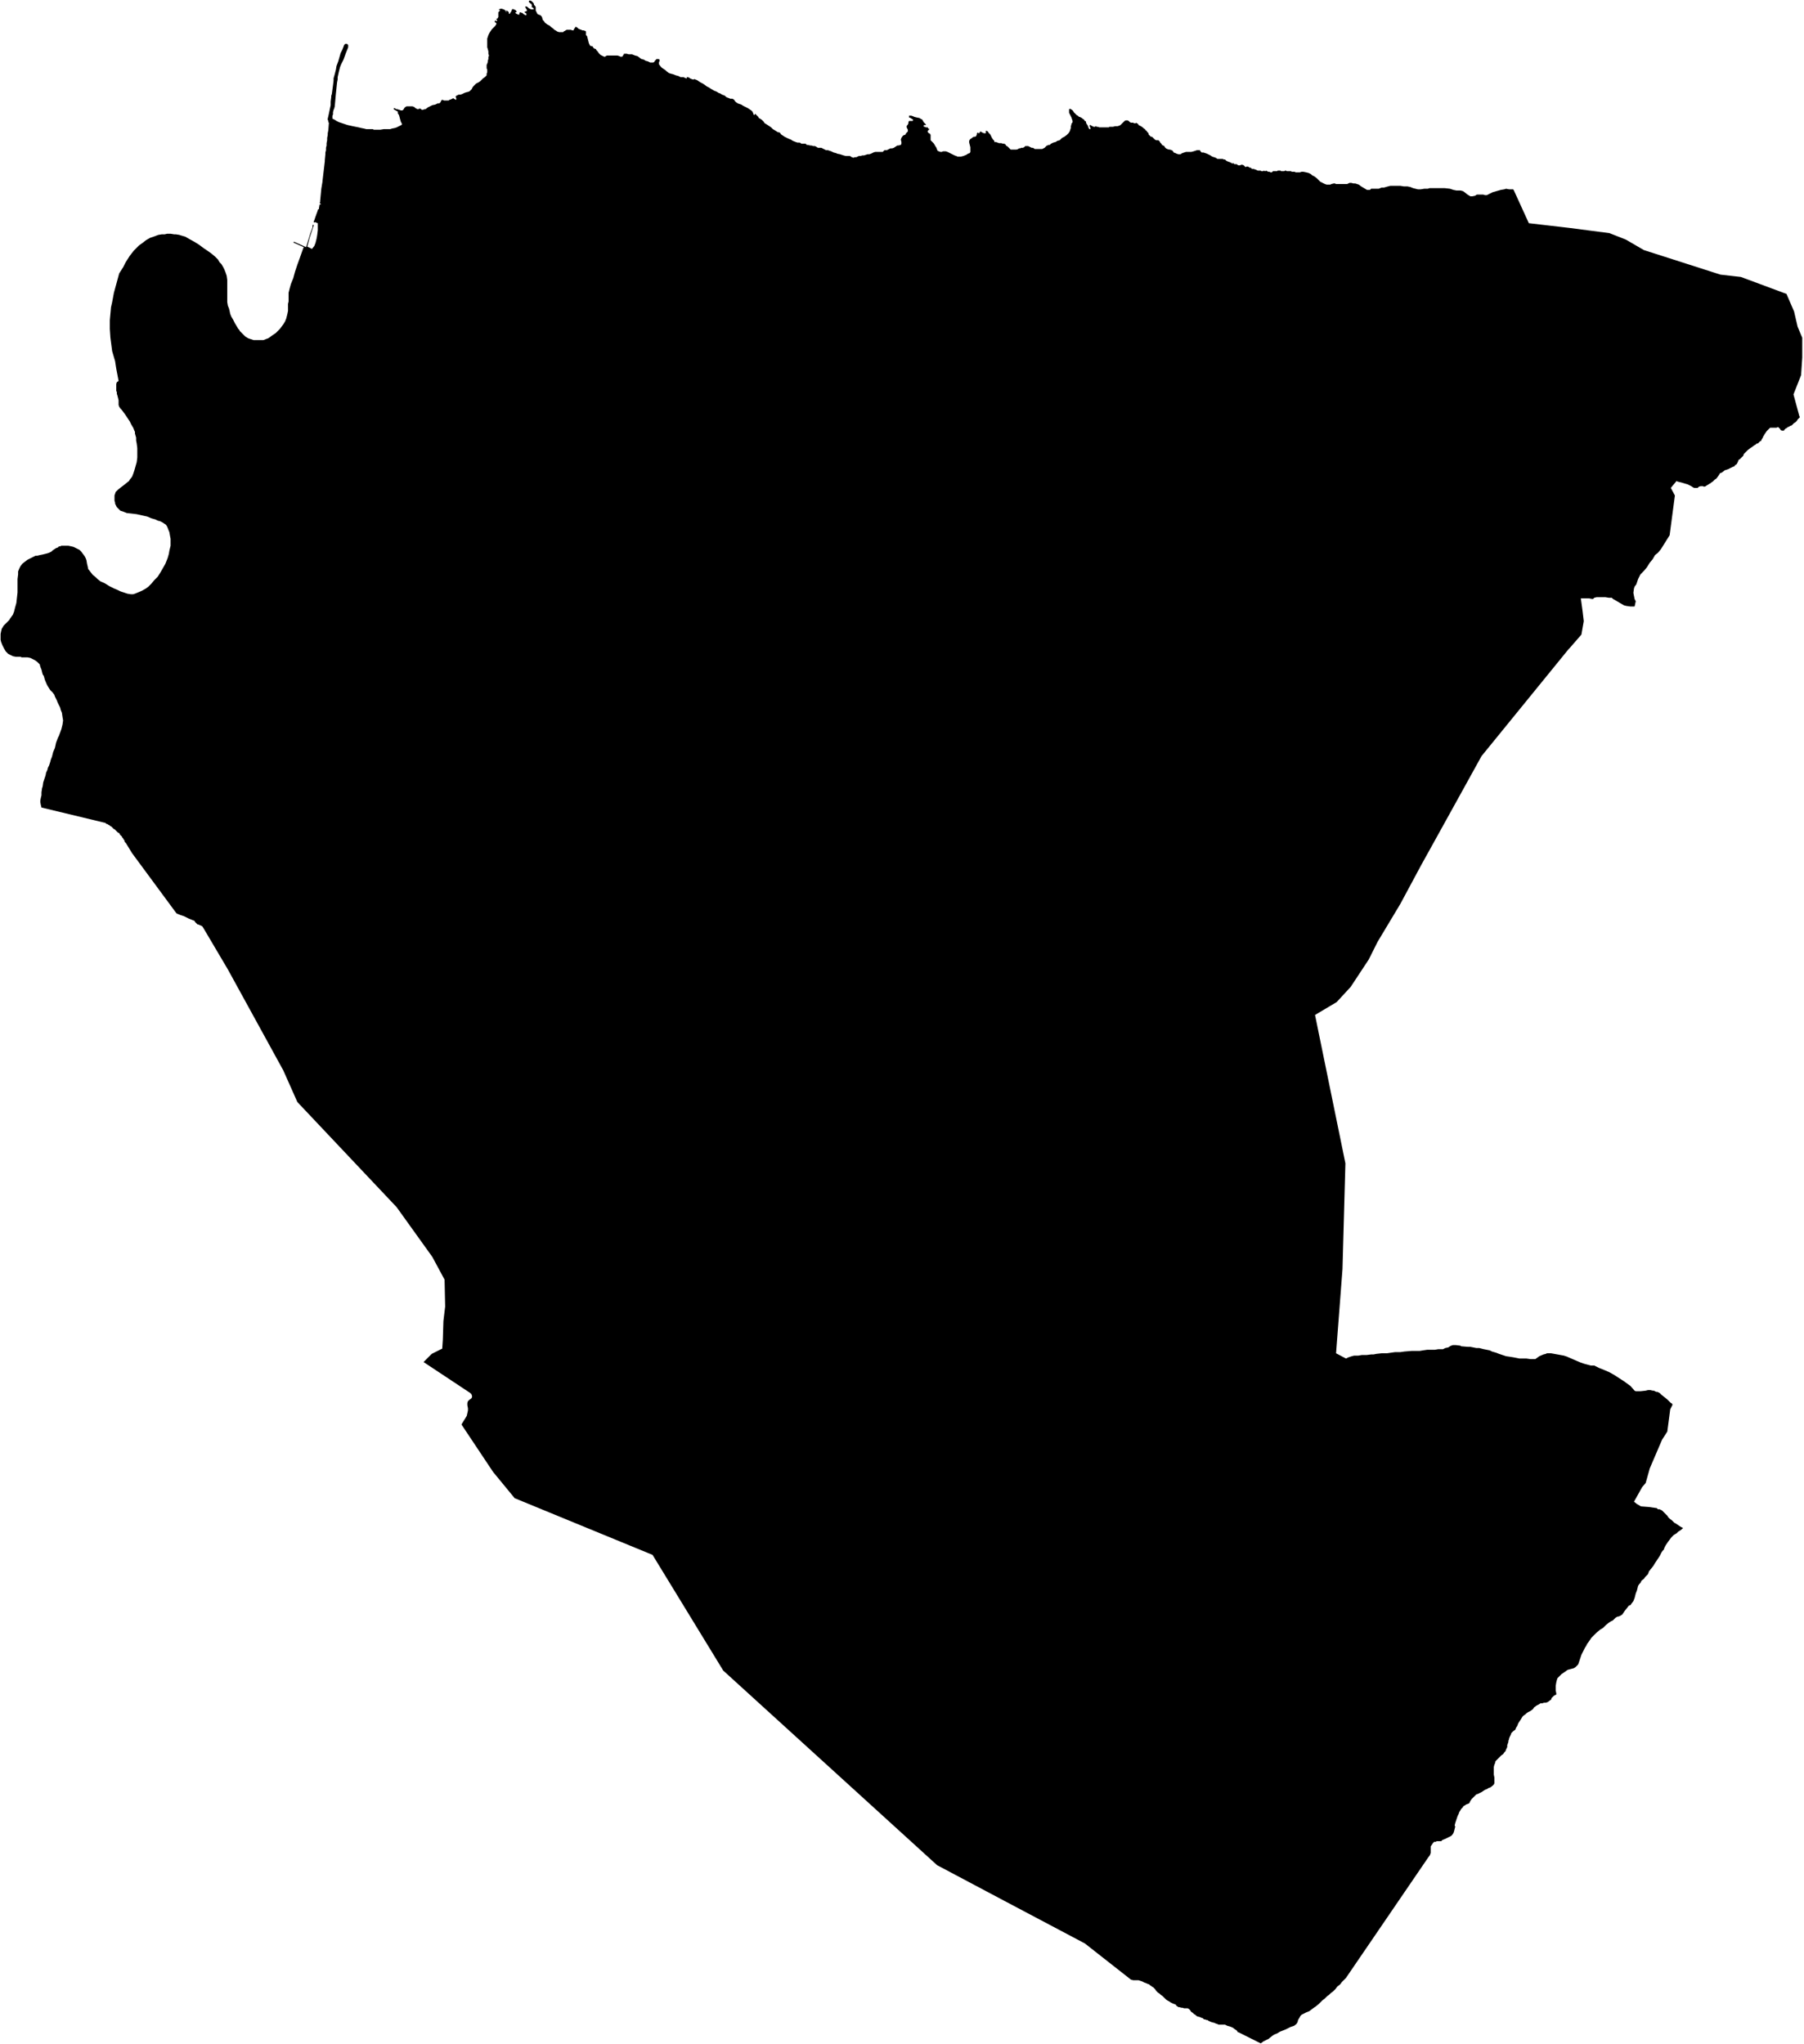 <svg xmlns="http://www.w3.org/2000/svg" version="1.2" baseProfile="tiny" stroke-linecap="round" stroke-linejoin="round" viewBox="307.37 100.58 30.88 34.98"><g xmlns="http://www.w3.org/2000/svg" id="Deba">
<path d="M 333.27 103.82 333.28 103.83 333.54 104.4 334.23 104.48 334.92 104.57 335.2 104.68 335.51 104.86 336.82 105.28 337.17 105.32 337.95 105.61 338.08 105.91 338.14 106.17 338.22 106.36 338.22 106.7 338.2 107 338.07 107.33 338.17 107.7 338.18 107.72 338.17 107.73 338.14 107.76 338.13 107.78 338.1 107.81 338.08 107.82 338.06 107.84 338.04 107.86 338.01 107.87 338 107.88 337.97 107.89 337.95 107.91 337.94 107.91 337.92 107.93 337.91 107.94 337.91 107.95 337.9 107.95 337.89 107.95 337.87 107.95 337.85 107.94 337.84 107.92 337.83 107.91 337.82 107.9 337.81 107.89 337.8 107.89 337.78 107.9 337.76 107.9 337.74 107.9 337.73 107.9 337.7 107.9 337.69 107.9 337.68 107.9 337.67 107.9 337.66 107.91 337.63 107.94 337.61 107.96 337.59 107.99 337.57 108.02 337.56 108.04 337.55 108.05 337.55 108.06 337.52 108.11 337.52 108.12 337.51 108.13 337.5 108.13 337.48 108.15 337.46 108.17 337.44 108.17 337.42 108.19 337.4 108.2 337.36 108.23 337.33 108.25 337.29 108.28 337.26 108.31 337.24 108.33 337.22 108.35 337.21 108.38 337.19 108.4 337.17 108.42 337.15 108.44 337.13 108.45 337.12 108.48 337.11 108.5 337.1 108.52 337.09 108.53 337.07 108.54 337.06 108.56 337.03 108.57 336.99 108.59 336.95 108.61 336.92 108.62 336.89 108.63 336.88 108.64 336.84 108.67 336.81 108.68 336.8 108.7 336.78 108.73 336.75 108.77 336.72 108.79 336.69 108.82 336.66 108.84 336.65 108.85 336.63 108.86 336.6 108.88 336.58 108.89 336.57 108.9 336.54 108.91 336.52 108.9 336.5 108.9 336.48 108.9 336.45 108.91 336.44 108.92 336.43 108.93 336.4 108.93 336.37 108.93 336.35 108.92 336.32 108.9 336.26 108.87 336.16 108.84 336.08 108.82 336.07 108.81 335.97 108.93 336.04 109.06 335.95 109.74 335.8 109.98 335.75 110.04 335.7 110.08 335.66 110.15 335.61 110.21 335.56 110.29 335.51 110.35 335.45 110.41 335.41 110.49 335.38 110.58 335.35 110.62 335.34 110.65 335.33 110.72 335.33 110.73 335.35 110.83 335.37 110.87 335.35 110.96 335.28 110.96 335.21 110.95 335.17 110.94 335.1 110.9 335.05 110.87 334.98 110.83 334.96 110.81 334.91 110.81 334.85 110.8 334.78 110.8 334.73 110.8 334.7 110.8 334.66 110.81 334.64 110.83 334.62 110.83 334.57 110.82 334.53 110.82 334.47 110.82 334.44 110.82 334.43 110.82 334.46 111.04 334.48 111.21 334.44 111.44 334.24 111.67 334.22 111.69 332.73 113.52 332.26 114.37 331.9 115.02 331.7 115.38 331.34 116.05 330.95 116.7 330.8 117 330.49 117.47 330.25 117.73 329.88 117.95 330.4 120.49 330.35 122.3 330.24 123.74 330.41 123.83 330.45 123.81 330.48 123.8 330.51 123.79 330.55 123.78 330.62 123.78 330.68 123.77 330.76 123.77 330.84 123.76 330.88 123.76 330.93 123.75 331.02 123.74 331.11 123.74 331.18 123.73 331.25 123.72 331.34 123.72 331.41 123.71 331.53 123.7 331.57 123.7 331.6 123.7 331.67 123.7 331.73 123.69 331.8 123.68 331.87 123.68 331.93 123.68 331.99 123.67 332.03 123.67 332.07 123.67 332.11 123.65 332.16 123.64 332.19 123.62 332.21 123.61 332.24 123.6 332.26 123.6 332.29 123.6 332.37 123.61 332.38 123.62 332.5 123.63 332.54 123.63 332.64 123.65 332.69 123.65 332.73 123.66 332.77 123.67 332.82 123.68 332.87 123.69 332.91 123.71 332.98 123.73 333.03 123.75 333.09 123.77 333.15 123.79 333.22 123.8 333.28 123.81 333.33 123.82 333.38 123.83 333.43 123.83 333.5 123.83 333.57 123.84 333.65 123.84 333.72 123.79 333.79 123.76 333.83 123.75 333.85 123.74 333.86 123.74 333.89 123.74 333.92 123.74 334.14 123.78 334.2 123.8 334.22 123.81 334.36 123.87 334.43 123.9 334.49 123.92 334.6 123.95 334.64 123.95 334.66 123.95 334.74 123.99 334.84 124.03 334.91 124.06 335 124.11 335.17 124.22 335.28 124.3 335.35 124.38 335.37 124.39 335.39 124.39 335.42 124.39 335.45 124.39 335.54 124.38 335.58 124.37 335.62 124.37 335.66 124.38 335.68 124.38 335.72 124.4 335.74 124.4 335.78 124.42 335.81 124.45 335.91 124.53 335.96 124.58 335.97 124.59 335.99 124.6 336 124.62 335.96 124.7 335.91 125.08 335.82 125.22 335.61 125.71 335.54 125.96 335.48 126.03 335.34 126.28 335.39 126.32 335.46 126.36 335.59 126.37 335.73 126.39 335.75 126.41 335.77 126.41 335.78 126.41 335.8 126.42 335.82 126.43 335.84 126.45 335.86 126.47 335.87 126.48 335.89 126.5 335.9 126.51 335.92 126.53 335.92 126.54 335.95 126.57 335.99 126.6 336.03 126.64 336.05 126.65 336.11 126.69 336.14 126.71 336.16 126.72 336.18 126.73 336.16 126.75 336.12 126.78 336.1 126.79 336.07 126.82 336.02 126.85 335.98 126.89 335.95 126.93 335.92 126.97 335.88 127.03 335.86 127.07 335.85 127.1 335.83 127.12 335.81 127.15 335.78 127.21 335.74 127.27 335.7 127.33 335.67 127.38 335.63 127.43 335.62 127.44 335.61 127.46 335.6 127.46 335.6 127.47 335.59 127.49 335.58 127.52 335.56 127.54 335.53 127.57 335.51 127.6 335.47 127.63 335.45 127.67 335.43 127.69 335.41 127.72 335.4 127.76 335.39 127.8 335.37 127.85 335.36 127.89 335.35 127.93 335.33 127.98 335.3 128.02 335.28 128.05 335.25 128.06 335.22 128.1 335.18 128.15 335.16 128.18 335.14 128.21 335.09 128.24 335.05 128.25 335.02 128.27 334.98 128.31 334.94 128.33 334.91 128.35 334.86 128.39 334.81 128.44 334.76 128.47 334.7 128.52 334.66 128.56 334.61 128.61 334.57 128.67 334.54 128.71 334.52 128.75 334.5 128.78 334.48 128.82 334.46 128.86 334.44 128.9 334.42 128.96 334.41 128.99 334.4 129.02 334.39 129.05 334.38 129.07 334.36 129.09 334.34 129.11 334.31 129.13 334.27 129.14 334.23 129.15 334.2 129.16 334.16 129.19 334.13 129.21 334.1 129.23 334.07 129.26 334.05 129.28 334.03 129.3 334.02 129.33 334.01 129.37 334 129.43 334 129.47 334 129.51 334.01 129.56 334.01 129.57 334.01 129.58 333.99 129.59 333.97 129.6 333.95 129.62 333.93 129.64 333.92 129.67 333.9 129.68 333.89 129.69 333.86 129.71 333.83 129.72 333.8 129.72 333.77 129.73 333.74 129.73 333.71 129.75 333.69 129.76 333.67 129.77 333.63 129.8 333.61 129.83 333.57 129.86 333.53 129.88 333.5 129.9 333.48 129.92 333.45 129.94 333.43 129.96 333.4 130.01 333.36 130.07 333.34 130.12 333.32 130.15 333.31 130.18 333.27 130.21 333.26 130.22 333.24 130.24 333.23 130.27 333.21 130.31 333.2 130.34 333.2 130.35 333.19 130.37 333.19 130.39 333.18 130.42 333.17 130.45 333.17 130.48 333.16 130.5 333.15 130.52 333.14 130.55 333.12 130.57 333.1 130.6 333.07 130.62 333.05 130.64 333.03 130.66 333.01 130.68 332.99 130.7 332.97 130.72 332.96 130.76 332.95 130.78 332.94 130.82 332.94 130.85 332.94 130.91 332.94 130.95 332.95 131 332.95 131.04 332.95 131.08 332.95 131.1 332.94 131.12 332.92 131.14 332.88 131.17 332.85 131.18 332.82 131.2 332.79 131.21 332.76 131.23 332.73 131.25 332.69 131.27 332.67 131.28 332.64 131.29 332.62 131.31 332.6 131.33 332.59 131.34 332.58 131.35 332.56 131.37 332.54 131.4 332.53 131.42 332.52 131.44 332.5 131.45 332.47 131.46 332.44 131.48 332.42 131.49 332.41 131.51 332.38 131.54 332.37 131.56 332.35 131.59 332.34 131.62 332.33 131.64 332.32 131.66 332.3 131.72 332.29 131.75 332.28 131.78 332.27 131.82 332.28 131.84 332.27 131.88 332.26 131.92 332.25 131.95 332.23 131.98 332.21 132 332.17 132.02 332.11 132.05 332.06 132.07 332.04 132.09 332.02 132.09 331.99 132.09 331.96 132.09 331.95 132.1 331.92 132.1 331.9 132.12 331.88 132.15 331.86 132.18 331.86 132.21 331.86 132.27 331.86 132.29 331.85 132.32 331.84 132.34 331.83 132.35 330.43 134.4 330.41 134.43 330.36 134.48 330.34 134.5 330.31 134.54 330.26 134.58 330.23 134.62 330.21 134.64 330.19 134.66 330.15 134.69 330.12 134.72 330.09 134.74 330.06 134.77 330.04 134.79 330.01 134.81 329.98 134.84 329.94 134.88 329.89 134.92 329.86 134.94 329.82 134.97 329.78 135 329.73 135.02 329.69 135.04 329.65 135.06 329.63 135.08 329.62 135.1 329.59 135.15 329.58 135.19 329.56 135.22 329.52 135.25 329.46 135.27 329.38 135.31 329.28 135.35 329.23 135.38 329.18 135.4 329.15 135.42 329.1 135.46 329.09 135.47 329.05 135.49 328.99 135.52 328.98 135.53 328.95 135.55 328.57 135.36 328.56 135.36 328.54 135.33 328.51 135.31 328.47 135.28 328.42 135.26 328.38 135.25 328.36 135.24 328.34 135.23 328.31 135.23 328.27 135.23 328.26 135.23 328.25 135.23 328.23 135.23 328.21 135.22 328.18 135.21 328.16 135.2 328.12 135.19 328.09 135.18 328.07 135.17 328.05 135.16 328.04 135.15 328.02 135.15 328 135.14 327.98 135.14 327.96 135.12 327.93 135.11 327.91 135.1 327.87 135.09 327.85 135.08 327.83 135.06 327.81 135.05 327.79 135.03 327.76 135.01 327.74 134.98 327.73 134.97 327.73 134.97 327.72 134.96 327.7 134.95 327.66 134.95 327.64 134.95 327.61 134.94 327.59 134.94 327.56 134.93 327.54 134.93 327.53 134.92 327.51 134.91 327.5 134.89 327.48 134.88 327.45 134.87 327.43 134.86 327.41 134.85 327.38 134.83 327.36 134.82 327.33 134.8 327.31 134.78 327.29 134.76 327.27 134.74 327.24 134.72 327.22 134.7 327.19 134.68 327.18 134.67 327.16 134.65 327.14 134.62 327.12 134.6 327.11 134.59 327.09 134.58 327.08 134.57 327.06 134.56 327.04 134.54 327.01 134.53 326.99 134.52 326.96 134.51 326.94 134.5 326.92 134.49 326.89 134.48 326.86 134.47 326.83 134.47 326.8 134.47 326.77 134.47 326.73 134.46 325.94 133.84 324.56 133.11 323.41 132.5 319.75 129.17 318.54 127.19 316.18 126.22 315.81 125.77 315.27 124.96 315.28 124.94 315.33 124.86 315.36 124.81 315.38 124.72 315.38 124.68 315.37 124.63 315.37 124.6 315.37 124.59 315.38 124.56 315.4 124.54 315.44 124.51 315.45 124.49 315.45 124.47 315.44 124.44 315.42 124.42 314.62 123.89 314.76 123.75 314.94 123.66 314.95 123.51 314.96 123.19 314.99 122.94 314.98 122.48 314.77 122.09 314.16 121.24 312.46 119.44 312.22 118.9 311.27 117.17 310.88 116.51 310.85 116.46 310.83 116.43 310.76 116.4 310.75 116.4 310.71 116.36 310.7 116.34 310.6 116.3 310.52 116.26 310.46 116.24 310.41 116.22 310.39 116.21 309.63 115.18 309.52 115 309.51 115 309.51 114.99 309.5 114.98 309.5 114.96 309.49 114.95 309.48 114.94 309.48 114.93 309.47 114.92 309.46 114.91 309.46 114.9 309.45 114.89 309.44 114.88 309.43 114.87 309.42 114.86 309.42 114.85 309.41 114.84 309.4 114.83 309.39 114.83 309.38 114.82 309.37 114.81 309.36 114.8 309.35 114.79 309.34 114.78 309.33 114.77 309.32 114.77 309.31 114.76 309.3 114.75 309.29 114.74 309.28 114.73 309.27 114.72 309.26 114.72 309.25 114.71 309.24 114.7 309.23 114.7 309.22 114.69 309.2 114.68 309.19 114.68 309.18 114.67 309.17 114.66 309.16 114.66 308.08 114.4 308.07 114.36 308.06 114.31 308.06 114.28 308.07 114.23 308.08 114.19 308.08 114.14 308.09 114.07 308.1 114.04 308.11 113.97 308.15 113.85 308.16 113.8 308.18 113.76 308.19 113.72 308.21 113.68 308.23 113.62 308.24 113.58 308.26 113.53 308.28 113.45 308.31 113.38 308.33 113.29 308.36 113.21 308.38 113.17 308.42 113.06 308.43 113.02 308.44 112.98 308.45 112.91 308.44 112.85 308.43 112.78 308.41 112.73 308.4 112.69 308.38 112.65 308.36 112.61 308.34 112.56 308.31 112.5 308.3 112.47 308.27 112.43 308.23 112.39 308.21 112.36 308.18 112.31 308.17 112.29 308.14 112.22 308.12 112.15 308.1 112.12 308.08 112.04 308.06 111.99 308.05 111.95 308.01 111.91 307.97 111.88 307.93 111.86 307.89 111.84 307.84 111.83 307.79 111.83 307.74 111.83 307.72 111.82 307.68 111.82 307.64 111.82 307.59 111.81 307.55 111.79 307.51 111.77 307.47 111.73 307.44 111.68 307.43 111.66 307.41 111.62 307.39 111.57 307.38 111.53 307.38 111.48 307.38 111.43 307.39 111.38 307.4 111.34 307.42 111.31 307.43 111.29 307.47 111.25 307.5 111.22 307.53 111.19 307.54 111.17 307.59 111.1 307.61 111.05 307.63 110.97 307.65 110.9 307.66 110.81 307.67 110.72 307.67 110.65 307.67 110.58 307.67 110.49 307.68 110.41 307.68 110.36 307.7 110.31 307.72 110.27 307.75 110.23 307.8 110.19 307.84 110.16 307.88 110.14 307.92 110.12 307.94 110.11 307.98 110.09 308.01 110.09 308.05 110.08 308.1 110.07 308.14 110.06 308.18 110.05 308.21 110.04 308.25 110.02 308.27 110 308.33 109.96 308.36 109.95 308.38 109.93 308.4 109.93 308.42 109.92 308.48 109.92 308.54 109.92 308.59 109.93 308.63 109.94 308.69 109.97 308.73 109.99 308.76 110.02 308.79 110.06 308.82 110.1 308.84 110.14 308.85 110.17 308.86 110.23 308.87 110.27 308.88 110.32 308.89 110.33 308.92 110.37 308.96 110.42 309.01 110.46 309.04 110.49 309.09 110.53 309.16 110.56 309.24 110.61 309.32 110.65 309.39 110.68 309.43 110.7 309.49 110.72 309.55 110.74 309.61 110.75 309.65 110.75 309.68 110.74 309.73 110.72 309.8 110.69 309.87 110.65 309.91 110.62 309.96 110.57 310.01 110.51 310.07 110.45 310.12 110.37 310.16 110.3 310.2 110.23 310.24 110.13 310.26 110.06 310.27 110 310.29 109.92 310.29 109.8 310.28 109.75 310.27 109.69 310.25 109.64 310.23 109.59 310.21 109.56 310.18 109.54 310.15 109.52 310.11 109.5 310.07 109.49 310.03 109.47 309.96 109.45 309.89 109.42 309.8 109.4 309.71 109.38 309.63 109.37 309.54 109.36 309.49 109.34 309.46 109.33 309.43 109.32 309.4 109.29 309.37 109.26 309.34 109.2 309.34 109.18 309.33 109.15 309.33 109.13 309.33 109.09 309.33 109.06 309.34 109.03 309.35 109 309.37 108.98 309.39 108.96 309.44 108.92 309.48 108.89 309.53 108.85 309.58 108.81 309.59 108.79 309.63 108.74 309.65 108.69 309.67 108.63 309.69 108.56 309.71 108.49 309.72 108.41 309.72 108.34 309.72 108.25 309.71 108.17 309.7 108.12 309.7 108.07 309.68 108 309.68 107.97 309.67 107.95 309.65 107.9 309.62 107.85 309.59 107.79 309.55 107.73 309.51 107.67 309.45 107.59 309.43 107.57 309.41 107.54 309.4 107.51 309.4 107.48 309.4 107.43 309.39 107.39 309.38 107.35 309.37 107.32 309.37 107.29 309.36 107.27 309.36 107.25 309.36 107.21 309.36 107.19 309.36 107.15 309.37 107.12 309.4 107.1 309.36 106.89 309.34 106.76 309.29 106.59 309.26 106.36 309.25 106.21 309.25 106.06 309.26 105.95 309.27 105.84 309.29 105.75 309.32 105.59 309.38 105.37 309.41 105.26 309.48 105.15 309.52 105.07 309.59 104.96 309.66 104.87 309.72 104.81 309.75 104.78 309.82 104.73 309.87 104.69 309.94 104.65 310 104.63 310.08 104.6 310.14 104.59 310.19 104.59 310.23 104.58 310.29 104.58 310.35 104.59 310.38 104.59 310.44 104.6 310.47 104.61 310.54 104.63 310.61 104.67 310.7 104.72 310.78 104.77 310.86 104.83 310.92 104.87 310.99 104.92 311.05 104.97 311.1 105.02 311.13 105.07 311.16 105.1 311.19 105.15 311.21 105.19 311.23 105.24 311.25 105.3 311.26 105.37 311.26 105.4 311.26 105.47 311.26 105.54 311.26 105.61 311.26 105.67 311.26 105.75 311.27 105.81 311.29 105.86 311.3 105.9 311.31 105.95 311.33 106 311.36 106.05 311.39 106.11 311.42 106.16 311.45 106.21 311.47 106.23 311.47 106.24 311.52 106.29 311.57 106.34 311.62 106.37 311.71 106.4 311.76 106.4 311.82 106.4 311.88 106.4 311.93 106.38 311.96 106.37 311.99 106.35 312.03 106.32 312.09 106.28 312.12 106.25 312.16 106.21 312.19 106.17 312.22 106.13 312.25 106.08 312.27 106.03 312.29 105.95 312.3 105.9 312.3 105.84 312.3 105.78 312.31 105.74 312.31 105.67 312.31 105.59 312.33 105.51 312.35 105.44 312.39 105.34 312.42 105.23 312.44 105.17 312.46 105.11 312.5 105 312.56 104.83 312.57 104.81 312.39 104.73 312.4 104.72 312.41 104.72 312.61 104.81 312.64 104.71 312.68 104.58 312.72 104.47 312.72 104.43 312.73 104.43 312.74 104.43 312.74 104.44 312.74 104.44 312.73 104.47 312.71 104.53 312.67 104.65 312.63 104.8 312.71 104.84 312.75 104.79 312.77 104.74 312.79 104.66 312.8 104.6 312.81 104.52 312.81 104.4 312.76 104.38 312.75 104.39 312.74 104.38 312.74 104.38 312.74 104.37 312.75 104.35 312.77 104.29 312.81 104.18 312.81 104.17 312.82 104.16 312.83 104.16 312.83 104.14 312.84 104.08 312.86 104.08 312.86 104.07 312.84 104.05 312.85 104.04 312.85 104.02 312.87 103.81 312.89 103.69 312.89 103.68 312.93 103.34 312.93 103.32 312.94 103.22 312.94 103.21 312.94 103.21 312.94 103.2 312.94 103.19 312.95 103.15 312.95 103.11 312.96 103.07 312.96 103.03 312.97 102.98 312.97 102.94 312.98 102.89 312.98 102.86 312.99 102.81 313 102.68 312.99 102.67 312.99 102.65 312.98 102.63 312.98 102.61 312.99 102.57 313.03 102.38 313.03 102.32 313.04 102.24 313.04 102.22 313.05 102.19 313.07 102.04 313.08 101.96 313.08 101.92 313.1 101.85 313.12 101.77 313.13 101.71 313.16 101.63 313.18 101.56 313.2 101.49 313.23 101.43 313.25 101.38 313.26 101.35 313.28 101.33 313.3 101.33 313.31 101.33 313.33 101.35 313.33 101.39 313.29 101.49 313.25 101.6 313.21 101.68 313.19 101.73 313.17 101.81 313.15 101.9 313.15 101.94 313.14 101.99 313.12 102.18 313.1 102.4 313.09 102.44 313.08 102.46 313.07 102.5 313.07 102.54 313.06 102.56 313.06 102.6 313.06 102.61 313.08 102.62 313.1 102.63 313.13 102.65 313.17 102.67 313.23 102.69 313.32 102.72 313.41 102.74 313.51 102.76 313.55 102.77 313.6 102.78 313.64 102.79 313.7 102.79 313.73 102.79 313.75 102.79 313.77 102.8 313.88 102.8 313.94 102.79 313.97 102.79 314.02 102.79 314.05 102.79 314.08 102.78 314.13 102.77 314.16 102.76 314.2 102.74 314.24 102.72 314.25 102.71 314.25 102.7 314.24 102.68 314.23 102.66 314.2 102.55 314.18 102.52 314.18 102.49 314.16 102.48 314.11 102.45 314.11 102.44 314.11 102.43 314.12 102.43 314.16 102.45 314.18 102.45 314.2 102.46 314.21 102.46 314.23 102.47 314.24 102.47 314.26 102.47 314.28 102.45 314.29 102.43 314.3 102.42 314.31 102.41 314.33 102.4 314.35 102.4 314.38 102.4 314.41 102.4 314.43 102.4 314.46 102.41 314.48 102.43 314.5 102.44 314.52 102.45 314.53 102.45 314.53 102.45 314.54 102.44 314.56 102.44 314.57 102.44 314.58 102.45 314.59 102.46 314.61 102.46 314.63 102.45 314.65 102.45 314.68 102.43 314.69 102.42 314.73 102.4 314.77 102.38 314.82 102.37 314.86 102.35 314.89 102.35 314.91 102.33 314.92 102.31 314.93 102.29 314.95 102.29 314.97 102.3 315.01 102.3 315.05 102.3 315.06 102.29 315.09 102.28 315.11 102.27 315.13 102.26 315.14 102.27 315.16 102.28 315.17 102.29 315.18 102.28 315.18 102.27 315.18 102.26 315.17 102.24 315.17 102.23 315.18 102.22 315.2 102.21 315.22 102.2 315.25 102.2 315.28 102.19 315.32 102.17 315.35 102.16 315.39 102.15 315.41 102.14 315.43 102.12 315.45 102.1 315.45 102.09 315.47 102.06 315.5 102.03 315.51 102.02 315.52 102.01 315.54 102 315.56 101.99 315.59 101.97 315.62 101.94 315.63 101.93 315.64 101.92 315.67 101.9 315.7 101.87 315.7 101.85 315.7 101.84 315.71 101.82 315.71 101.8 315.71 101.77 315.7 101.75 315.7 101.73 315.7 101.69 315.71 101.67 315.72 101.64 315.72 101.62 315.73 101.59 315.73 101.56 315.74 101.53 315.73 101.5 315.73 101.46 315.72 101.42 315.71 101.39 315.71 101.36 315.71 101.34 315.71 101.31 315.71 101.29 315.71 101.27 315.71 101.24 315.72 101.21 315.73 101.18 315.74 101.16 315.75 101.14 315.77 101.11 315.79 101.08 315.81 101.06 315.83 101.04 315.85 101.02 315.86 101 315.87 100.99 315.86 100.97 315.84 100.96 315.84 100.94 315.84 100.94 315.85 100.93 315.87 100.94 315.88 100.94 315.88 100.93 315.87 100.91 315.86 100.9 315.88 100.9 315.89 100.89 315.9 100.87 315.9 100.85 315.9 100.84 315.9 100.82 315.9 100.81 315.9 100.79 315.9 100.79 315.91 100.78 315.93 100.76 315.92 100.75 315.91 100.75 315.91 100.74 315.94 100.73 315.96 100.73 315.99 100.74 316.01 100.75 316.02 100.76 316.03 100.78 316.04 100.79 316.04 100.78 316.03 100.77 316.03 100.76 316.06 100.77 316.07 100.78 316.08 100.79 316.08 100.81 316.09 100.82 316.1 100.81 316.11 100.79 316.12 100.78 316.13 100.75 316.15 100.73 316.16 100.74 316.19 100.75 316.2 100.76 316.21 100.77 316.21 100.79 316.2 100.79 316.19 100.79 316.2 100.81 316.22 100.82 316.24 100.83 316.25 100.83 316.26 100.83 316.26 100.81 316.27 100.79 316.28 100.79 316.3 100.8 316.31 100.8 316.33 100.82 316.35 100.83 316.36 100.84 316.38 100.84 316.38 100.82 316.38 100.81 316.36 100.8 316.35 100.79 316.35 100.78 316.36 100.78 316.37 100.78 316.37 100.77 316.37 100.77 316.39 100.77 316.39 100.75 316.37 100.72 316.36 100.69 316.38 100.69 316.4 100.7 316.42 100.72 316.44 100.73 316.46 100.74 316.49 100.74 316.5 100.74 316.51 100.73 316.5 100.72 316.49 100.71 316.47 100.7 316.47 100.69 316.48 100.68 316.47 100.67 316.47 100.65 316.45 100.64 316.44 100.63 316.42 100.61 316.43 100.59 316.44 100.59 316.45 100.59 316.47 100.6 316.49 100.62 316.5 100.63 316.51 100.65 316.51 100.65 316.51 100.67 316.52 100.67 316.54 100.7 316.54 100.72 316.54 100.76 316.55 100.78 316.56 100.8 316.57 100.82 316.59 100.83 316.62 100.84 316.64 100.86 316.65 100.88 316.66 100.92 316.68 100.94 316.7 100.97 316.74 101 316.78 101.02 316.8 101.04 316.84 101.07 316.86 101.09 316.88 101.1 316.91 101.12 316.94 101.13 316.96 101.13 316.98 101.13 317.01 101.13 317.03 101.11 317.04 101.11 317.05 101.1 317.07 101.09 317.09 101.09 317.12 101.09 317.14 101.09 317.17 101.1 317.18 101.1 317.19 101.1 317.19 101.09 317.2 101.07 317.21 101.06 317.22 101.04 317.23 101.04 317.25 101.05 317.27 101.07 317.29 101.08 317.32 101.09 317.34 101.1 317.36 101.1 317.39 101.11 317.4 101.12 317.4 101.13 317.4 101.14 317.4 101.15 317.4 101.18 317.41 101.19 317.42 101.2 317.43 101.24 317.44 101.28 317.45 101.32 317.46 101.34 317.47 101.36 317.49 101.37 317.51 101.37 317.53 101.4 317.54 101.41 317.57 101.42 317.58 101.44 317.6 101.46 317.62 101.49 317.65 101.52 317.69 101.54 317.71 101.55 317.73 101.55 317.74 101.54 317.76 101.53 317.81 101.53 317.85 101.53 317.89 101.53 317.94 101.53 317.97 101.54 317.99 101.55 318 101.55 318.02 101.55 318.03 101.54 318.04 101.52 318.05 101.51 318.05 101.5 318.08 101.5 318.1 101.5 318.13 101.51 318.17 101.51 318.19 101.51 318.24 101.53 318.28 101.54 318.31 101.56 318.32 101.57 318.35 101.59 318.39 101.6 318.42 101.62 318.46 101.63 318.48 101.64 318.5 101.65 318.55 101.65 318.57 101.64 318.58 101.62 318.6 101.6 318.61 101.59 318.62 101.59 318.64 101.59 318.66 101.6 318.66 101.6 318.66 101.62 318.66 101.63 318.66 101.63 318.65 101.64 318.65 101.66 318.65 101.68 318.68 101.72 318.7 101.74 318.73 101.76 318.76 101.78 318.78 101.8 318.82 101.83 318.85 101.84 318.89 101.85 318.94 101.87 318.98 101.88 319.02 101.9 319.05 101.9 319.07 101.9 319.09 101.91 319.11 101.92 319.13 101.92 319.13 101.91 319.12 101.9 319.13 101.9 319.14 101.9 319.17 101.91 319.18 101.92 319.2 101.93 319.23 101.94 319.25 101.94 319.25 101.93 319.27 101.94 319.3 101.95 319.33 101.97 319.36 101.99 319.4 102.01 319.43 102.03 319.47 102.06 319.51 102.08 319.54 102.1 319.59 102.13 319.64 102.15 319.67 102.17 319.7 102.18 319.73 102.2 319.76 102.21 319.78 102.22 319.8 102.24 319.82 102.25 319.85 102.26 319.87 102.27 319.89 102.27 319.91 102.27 319.94 102.29 319.95 102.31 319.97 102.33 320 102.35 320.03 102.36 320.06 102.37 320.09 102.39 320.13 102.41 320.17 102.43 320.2 102.45 320.23 102.47 320.25 102.49 320.26 102.51 320.27 102.54 320.28 102.55 320.29 102.54 320.29 102.53 320.3 102.53 320.31 102.54 320.33 102.56 320.35 102.58 320.36 102.6 320.38 102.61 320.41 102.63 320.44 102.66 320.46 102.69 320.48 102.7 320.51 102.72 320.54 102.74 320.57 102.76 320.6 102.79 320.65 102.82 320.68 102.84 320.72 102.85 320.74 102.88 320.77 102.9 320.8 102.92 320.82 102.93 320.86 102.95 320.91 102.97 320.94 102.99 320.99 103.01 321.02 103.02 321.06 103.02 321.09 103.04 321.12 103.04 321.14 103.04 321.16 103.04 321.18 103.06 321.2 103.06 321.24 103.07 321.26 103.07 321.29 103.08 321.32 103.08 321.34 103.09 321.37 103.11 321.4 103.11 321.43 103.11 321.45 103.12 321.49 103.14 321.51 103.15 321.54 103.15 321.57 103.16 321.6 103.17 321.64 103.19 321.68 103.2 321.7 103.21 321.75 103.22 321.78 103.23 321.81 103.24 321.85 103.25 321.88 103.25 321.92 103.25 321.95 103.27 321.98 103.28 322 103.27 322.03 103.27 322.05 103.26 322.07 103.25 322.09 103.25 322.1 103.25 322.13 103.24 322.16 103.24 322.19 103.23 322.22 103.22 322.25 103.22 322.28 103.21 322.3 103.2 322.32 103.19 322.35 103.18 322.37 103.18 322.46 103.18 322.48 103.18 322.49 103.17 322.5 103.16 322.51 103.15 322.52 103.15 322.54 103.15 322.55 103.15 322.57 103.14 322.59 103.13 322.61 103.12 322.62 103.12 322.64 103.12 322.67 103.11 322.7 103.09 322.73 103.07 322.75 103.07 322.79 103.06 322.8 103.04 322.8 103.01 322.79 102.97 322.8 102.94 322.82 102.91 322.83 102.9 322.85 102.89 322.86 102.89 322.87 102.88 322.88 102.86 322.89 102.85 322.9 102.84 322.91 102.83 322.91 102.82 322.91 102.8 322.9 102.78 322.89 102.76 322.89 102.75 322.89 102.74 322.9 102.72 322.91 102.72 322.91 102.71 322.92 102.69 322.92 102.68 322.92 102.67 322.93 102.65 322.94 102.65 322.97 102.65 322.99 102.65 323 102.64 323 102.63 322.99 102.62 322.97 102.61 322.96 102.6 322.93 102.59 322.93 102.57 322.93 102.56 322.95 102.56 322.97 102.56 323 102.57 323.02 102.58 323.06 102.59 323.11 102.6 323.14 102.62 323.15 102.62 323.17 102.65 323.18 102.67 323.2 102.69 323.22 102.71 323.22 102.72 323.21 102.72 323.2 102.72 323.19 102.72 323.18 102.73 323.18 102.74 323.19 102.75 323.2 102.75 323.22 102.76 323.25 102.76 323.26 102.78 323.28 102.79 323.27 102.8 323.27 102.8 323.26 102.81 323.25 102.82 323.25 102.84 323.27 102.86 323.29 102.87 323.3 102.89 323.3 102.92 323.3 102.95 323.3 102.98 323.32 103 323.33 103.01 323.35 103.03 323.37 103.06 323.38 103.08 323.4 103.11 323.41 103.14 323.42 103.16 323.44 103.17 323.47 103.18 323.49 103.18 323.51 103.17 323.53 103.17 323.56 103.17 323.59 103.18 323.63 103.2 323.67 103.22 323.71 103.24 323.74 103.25 323.76 103.26 323.82 103.26 323.86 103.25 323.91 103.23 323.94 103.21 323.97 103.2 323.98 103.18 323.98 103.16 323.98 103.13 323.98 103.1 323.97 103.06 323.96 103.02 323.96 102.99 323.97 102.97 323.98 102.96 324.01 102.94 324.02 102.93 324.04 102.92 324.06 102.92 324.08 102.91 324.08 102.9 324.09 102.89 324.09 102.87 324.1 102.85 324.11 102.85 324.12 102.86 324.13 102.86 324.14 102.85 324.14 102.84 324.16 102.83 324.17 102.84 324.19 102.85 324.21 102.86 324.23 102.86 324.24 102.86 324.25 102.85 324.24 102.83 324.25 102.82 324.26 102.82 324.28 102.83 324.29 102.85 324.3 102.86 324.32 102.88 324.33 102.9 324.35 102.94 324.37 102.97 324.39 102.99 324.39 103.01 324.42 103.01 324.44 103.02 324.45 103.02 324.47 103.03 324.51 103.03 324.54 103.04 324.56 103.04 324.58 103.05 324.59 103.07 324.62 103.09 324.64 103.11 324.65 103.12 324.67 103.14 324.69 103.14 324.71 103.14 324.73 103.14 324.75 103.14 324.77 103.14 324.8 103.13 324.81 103.12 324.83 103.12 324.85 103.11 324.88 103.11 324.9 103.1 324.92 103.08 324.94 103.08 324.95 103.08 324.97 103.08 324.99 103.09 325.01 103.1 325.03 103.11 325.05 103.11 325.07 103.12 325.08 103.13 325.09 103.13 325.14 103.13 325.18 103.13 325.21 103.13 325.23 103.12 325.25 103.11 325.27 103.09 325.28 103.08 325.29 103.07 325.3 103.07 325.32 103.06 325.34 103.06 325.36 103.04 325.4 103.02 325.44 103.01 325.47 102.99 325.51 102.98 325.53 102.96 325.55 102.94 325.59 102.92 325.63 102.89 325.64 102.88 325.66 102.86 325.68 102.83 325.69 102.8 325.7 102.77 325.7 102.74 325.71 102.71 325.71 102.69 325.72 102.69 325.73 102.67 325.73 102.65 325.72 102.62 325.71 102.59 325.7 102.57 325.68 102.53 325.67 102.51 325.67 102.48 325.67 102.45 325.69 102.44 325.7 102.45 325.72 102.46 325.74 102.48 325.75 102.5 325.77 102.52 325.8 102.55 325.82 102.56 325.84 102.58 325.85 102.58 325.87 102.59 325.89 102.6 325.91 102.62 325.92 102.62 325.94 102.65 325.96 102.66 325.96 102.68 325.97 102.7 325.99 102.73 326 102.76 326.01 102.78 326.02 102.79 326.03 102.79 326.04 102.78 326.03 102.76 326.03 102.75 326.02 102.74 326.02 102.73 326.03 102.72 326.04 102.72 326.05 102.73 326.07 102.74 326.09 102.75 326.11 102.75 326.12 102.75 326.12 102.74 326.13 102.74 326.14 102.75 326.16 102.75 326.19 102.76 326.22 102.76 326.26 102.76 326.28 102.76 326.3 102.76 326.32 102.76 326.35 102.76 326.36 102.75 326.37 102.75 326.38 102.75 326.4 102.75 326.42 102.75 326.46 102.74 326.5 102.74 326.53 102.73 326.55 102.72 326.57 102.7 326.59 102.68 326.61 102.66 326.62 102.65 326.64 102.64 326.65 102.64 326.67 102.64 326.69 102.65 326.7 102.66 326.71 102.67 326.73 102.68 326.76 102.68 326.77 102.68 326.78 102.69 326.8 102.69 326.81 102.69 326.82 102.68 326.83 102.69 326.85 102.7 326.86 102.72 326.88 102.73 326.9 102.74 326.93 102.76 326.95 102.78 326.97 102.79 326.98 102.81 327 102.82 327 102.83 327.01 102.84 327.02 102.85 327.03 102.86 327.03 102.88 327.04 102.89 327.06 102.91 327.07 102.92 327.09 102.92 327.11 102.94 327.12 102.95 327.13 102.96 327.14 102.97 327.16 102.98 327.18 102.98 327.2 102.98 327.21 102.99 327.22 103 327.23 103.02 327.25 103.04 327.26 103.06 327.28 103.07 327.3 103.08 327.31 103.1 327.33 103.12 327.35 103.13 327.38 103.14 327.4 103.14 327.42 103.15 327.43 103.15 327.45 103.17 327.46 103.19 327.49 103.2 327.51 103.21 327.54 103.22 327.56 103.22 327.58 103.22 327.59 103.21 327.61 103.2 327.64 103.19 327.67 103.18 327.69 103.18 327.76 103.18 327.8 103.17 327.83 103.16 327.86 103.15 327.87 103.15 327.88 103.15 327.91 103.15 327.92 103.17 327.93 103.18 327.94 103.19 327.97 103.19 328 103.2 328.03 103.21 328.07 103.23 328.09 103.24 328.12 103.26 328.15 103.27 328.18 103.28 328.21 103.3 328.23 103.3 328.3 103.3 328.32 103.31 328.34 103.31 328.36 103.33 328.38 103.34 328.4 103.35 328.41 103.35 328.43 103.36 328.45 103.37 328.47 103.38 328.48 103.37 328.49 103.38 328.5 103.39 328.52 103.39 328.54 103.39 328.55 103.4 328.57 103.41 328.6 103.41 328.61 103.4 328.63 103.4 328.64 103.4 328.66 103.41 328.67 103.42 328.68 103.43 328.69 103.44 328.71 103.43 328.73 103.43 328.75 103.44 328.76 103.45 328.78 103.45 328.8 103.47 328.83 103.47 328.85 103.48 328.86 103.48 328.88 103.49 328.9 103.5 328.91 103.5 328.93 103.5 328.95 103.5 328.96 103.51 328.98 103.51 328.99 103.51 329.01 103.5 329.02 103.51 329.03 103.51 329.04 103.5 329.06 103.51 329.08 103.52 329.1 103.52 329.12 103.53 329.14 103.53 329.15 103.52 329.16 103.51 329.17 103.51 329.2 103.51 329.21 103.51 329.22 103.51 329.23 103.51 329.24 103.5 329.27 103.5 329.29 103.5 329.3 103.51 329.31 103.51 329.32 103.51 329.34 103.51 329.35 103.51 329.37 103.5 329.38 103.5 329.4 103.51 329.41 103.51 329.43 103.51 329.44 103.51 329.45 103.51 329.47 103.51 329.48 103.52 329.5 103.52 329.51 103.52 329.52 103.52 329.53 103.52 329.55 103.53 329.56 103.53 329.57 103.53 329.59 103.53 329.62 103.53 329.65 103.52 329.68 103.52 329.73 103.53 329.77 103.54 329.81 103.56 329.83 103.58 329.87 103.6 329.91 103.63 329.92 103.64 329.94 103.66 329.97 103.69 330.01 103.71 330.05 103.73 330.08 103.74 330.11 103.74 330.14 103.74 330.16 103.73 330.2 103.72 330.22 103.72 330.24 103.73 330.27 103.73 330.33 103.73 330.38 103.73 330.43 103.73 330.47 103.71 330.5 103.71 330.54 103.72 330.57 103.72 330.6 103.73 330.63 103.74 330.67 103.77 330.72 103.8 330.77 103.83 330.8 103.83 330.82 103.83 330.84 103.81 330.89 103.81 330.93 103.81 330.97 103.81 331.02 103.79 331.06 103.79 331.13 103.77 331.17 103.76 331.2 103.76 331.24 103.76 331.28 103.76 331.34 103.76 331.4 103.77 331.46 103.77 331.51 103.78 331.56 103.8 331.6 103.81 331.64 103.82 331.69 103.82 331.75 103.81 331.81 103.81 331.84 103.8 331.92 103.8 332 103.8 332.03 103.8 332.1 103.8 332.19 103.81 332.25 103.83 332.3 103.84 332.37 103.84 332.41 103.85 332.44 103.87 332.49 103.91 332.54 103.94 332.57 103.94 332.62 103.93 332.65 103.91 332.68 103.91 332.73 103.91 332.76 103.91 332.79 103.92 332.82 103.92 332.86 103.9 332.92 103.87 332.99 103.85 333.06 103.83 333.12 103.82 333.15 103.81 333.2 103.82 333.23 103.82 333.27 103.82 Z"/>
</g></svg>